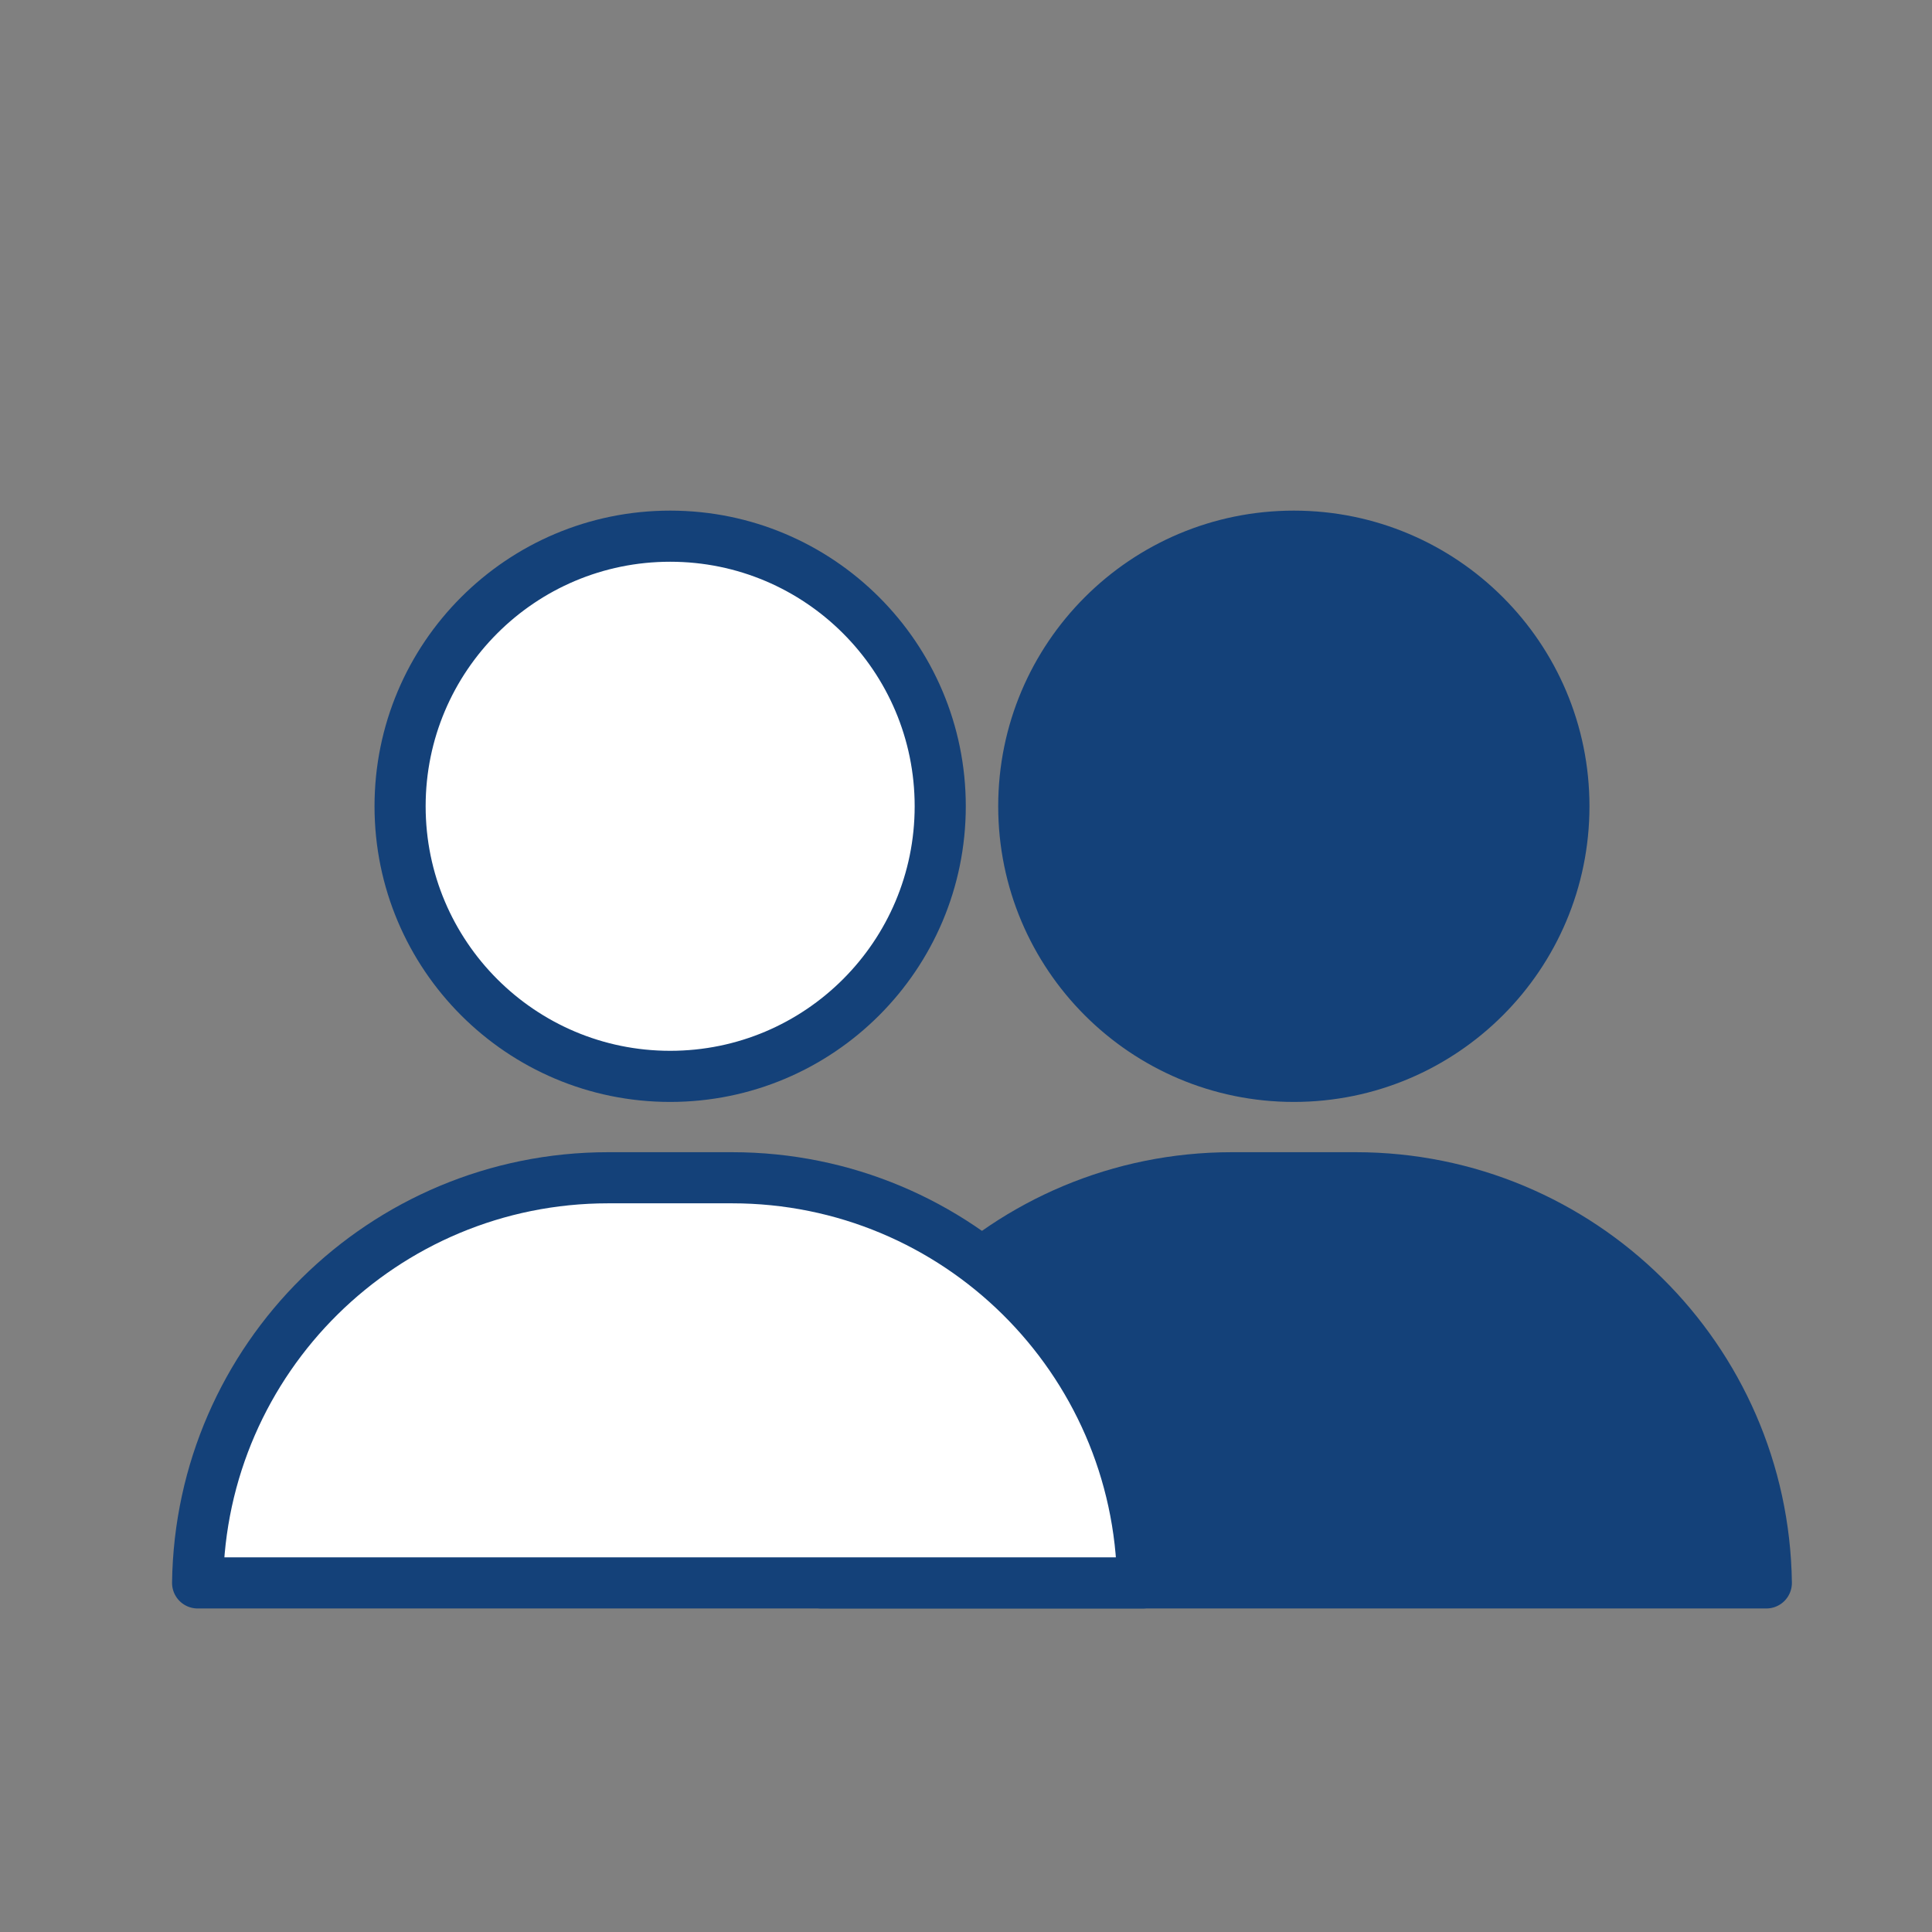 <?xml version='1.0' encoding='UTF-8'?>
<svg xmlns="http://www.w3.org/2000/svg" id="z" data-name="Buste couple" viewBox="0 0 453.54 453.54">
  <rect x="0" y="0" width="453.54" height="453.54" fill="#808080" stroke="none"/>
  <defs>
    <style>
      .ca {
        fill: #144179;
      }

      .ca, .cb {
        stroke: #144179;
        stroke-linecap: round;
        stroke-linejoin: round;
        stroke-width: 12px;
      }

      .cb {
        fill: #fff;
      }
    </style>
  </defs>
  <g>
    <path class="ca" d="M240.33,189.27c0-35.02,28.39-63.4,63.4-63.4s63.4,28.39,63.4,63.4-28.38,63.41-63.4,63.41-63.4-28.4-63.4-63.41"/>
    <path class="ca" d="M414.65,371.59c-.71-52.64-43.58-95.11-96.4-95.11h-29.06c-52.81,0-95.69,42.47-96.39,95.11h221.84Z"/>
  </g>
  <g>
    <path class="cb" d="M93.92,189.27c0-35.02,28.39-63.4,63.4-63.4s63.4,28.39,63.4,63.4-28.38,63.41-63.4,63.41-63.4-28.4-63.4-63.41"/>
    <path class="cb" d="M268.24,371.59c-.71-52.64-43.58-95.11-96.4-95.11h-29.06c-52.81,0-95.69,42.47-96.39,95.11h221.84Z"/>
  </g>
</svg>
